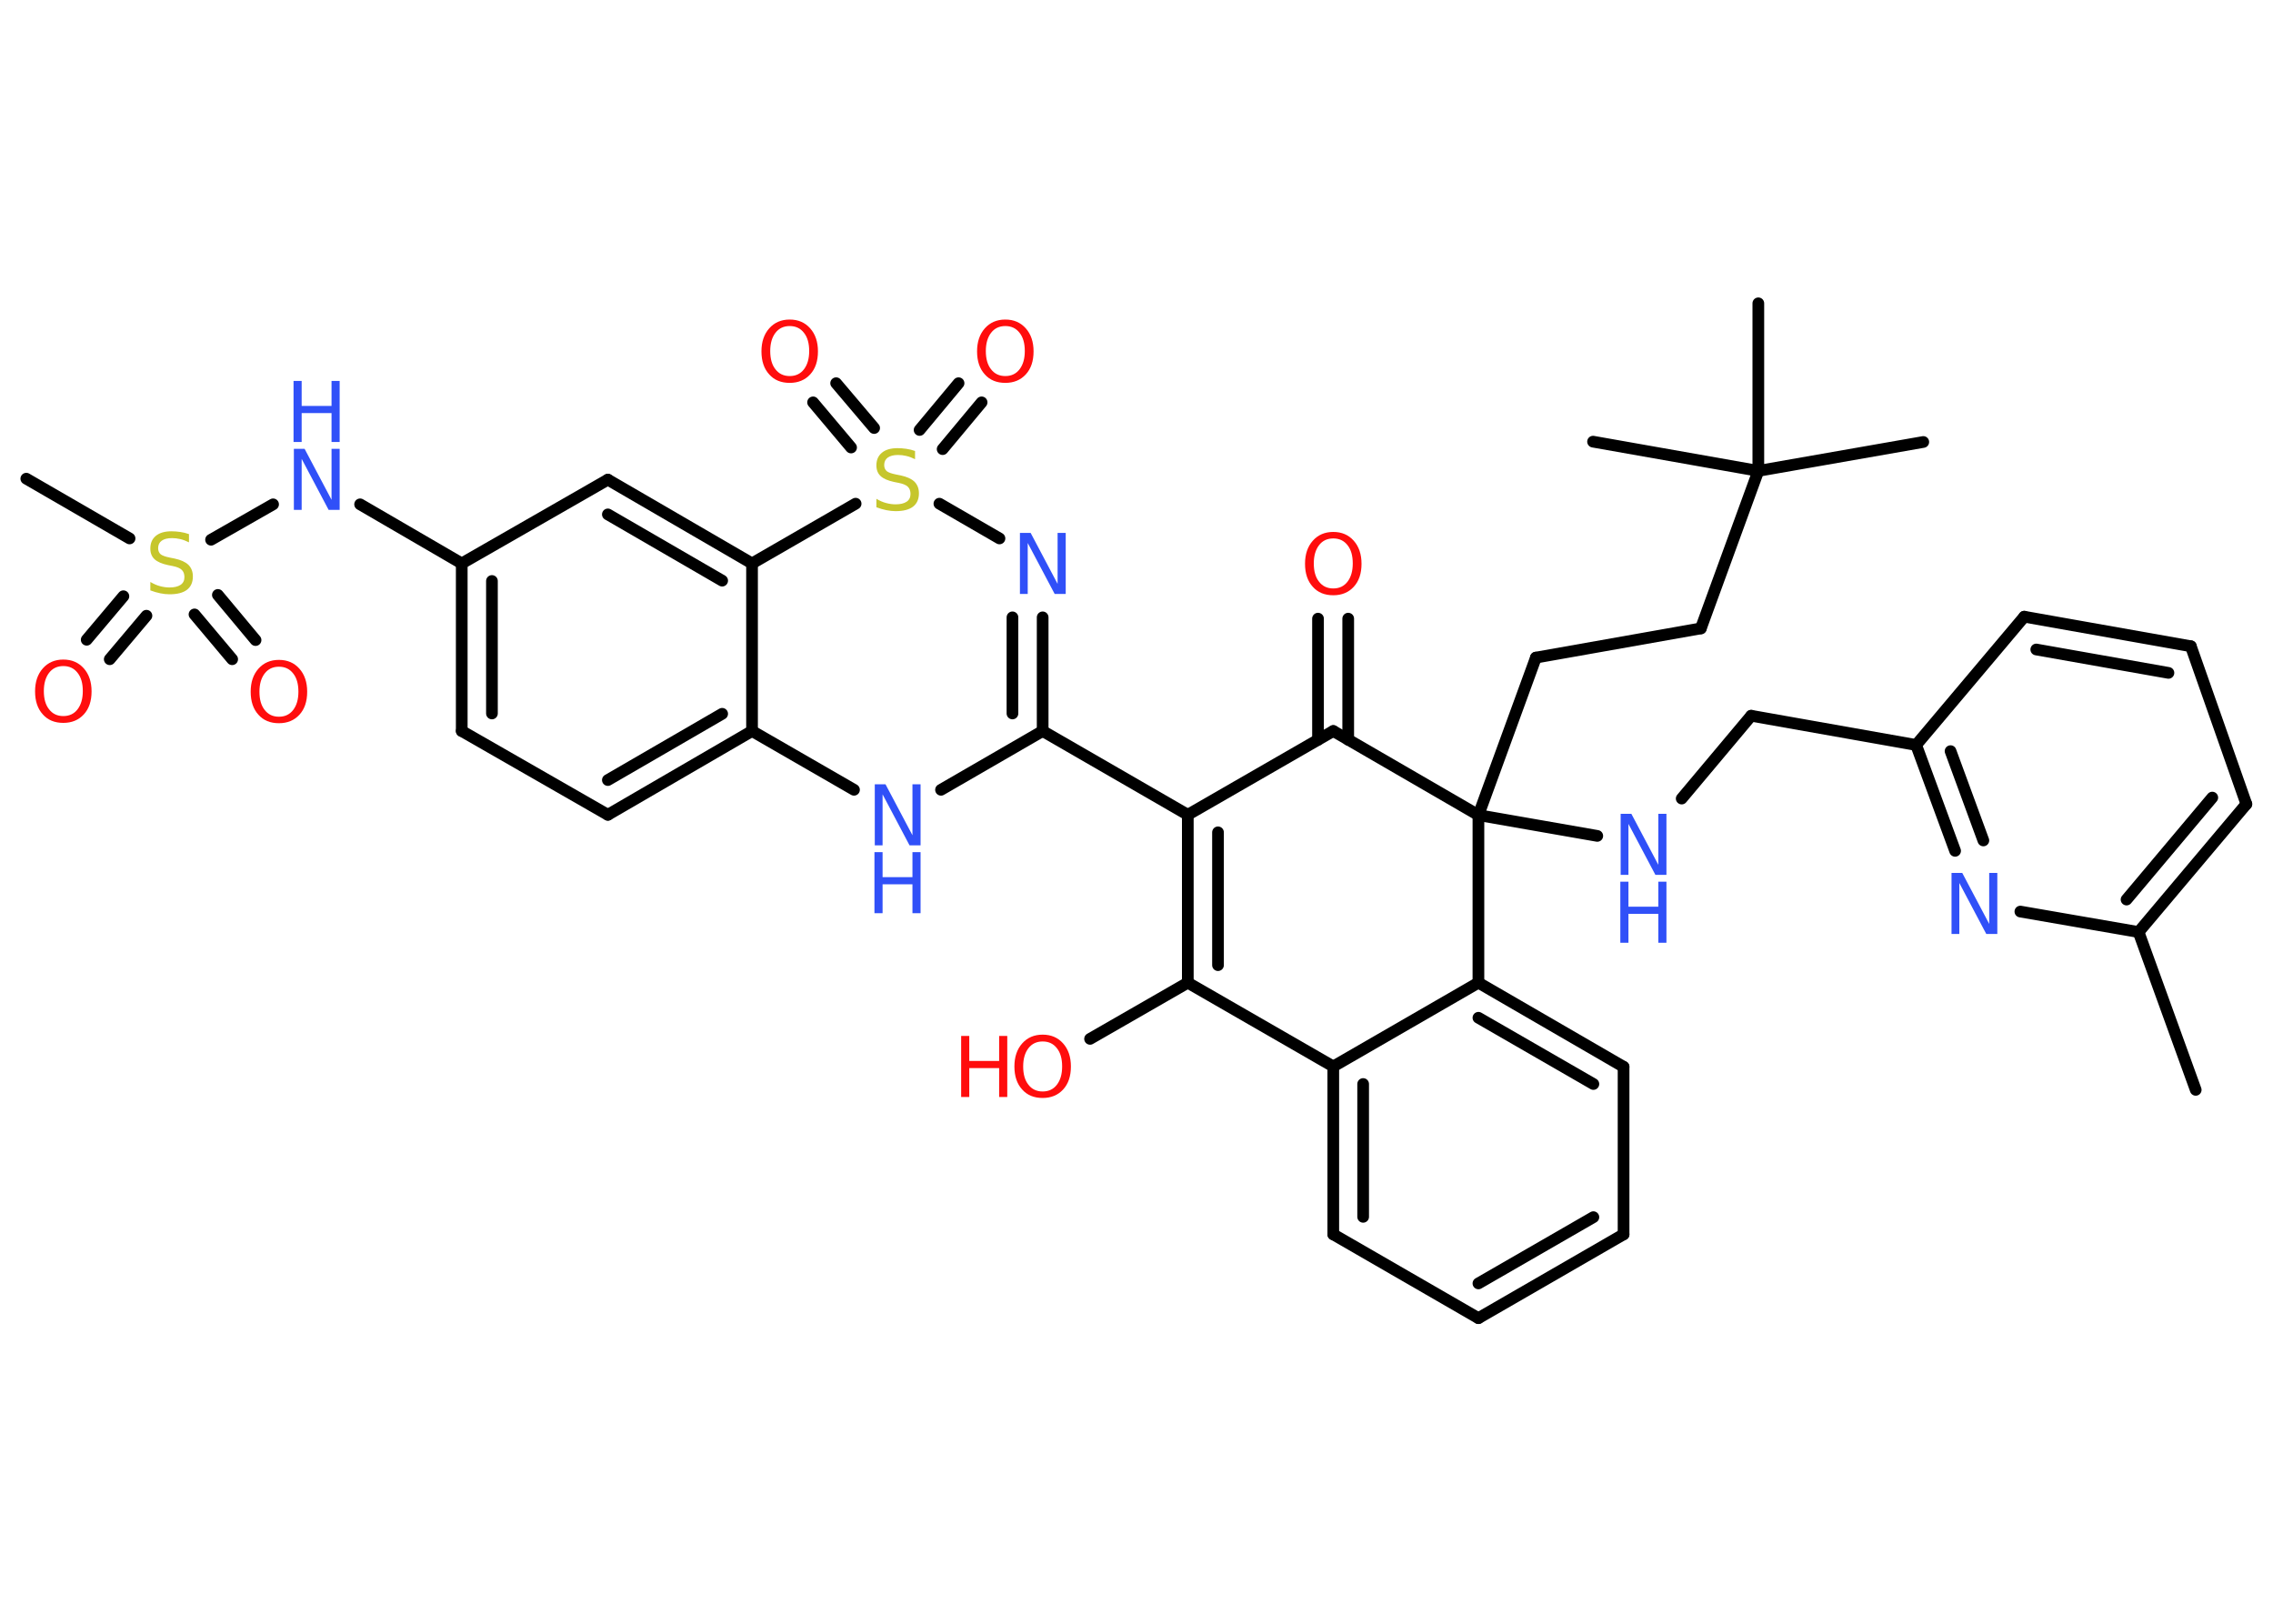 <?xml version='1.0' encoding='UTF-8'?>
<!DOCTYPE svg PUBLIC "-//W3C//DTD SVG 1.1//EN" "http://www.w3.org/Graphics/SVG/1.1/DTD/svg11.dtd">
<svg version='1.2' xmlns='http://www.w3.org/2000/svg' xmlns:xlink='http://www.w3.org/1999/xlink' width='70.0mm' height='50.0mm' viewBox='0 0 70.0 50.0'>
  <desc>Generated by the Chemistry Development Kit (http://github.com/cdk)</desc>
  <g stroke-linecap='round' stroke-linejoin='round' stroke='#000000' stroke-width='.36' fill='#3050F8'>
    <rect x='.0' y='.0' width='70.0' height='50.0' fill='#FFFFFF' stroke='none'/>
    <g id='mol1' class='mol'>
      <line id='mol1bnd1' class='bond' x1='67.62' y1='33.56' x2='65.86' y2='28.7'/>
      <g id='mol1bnd2' class='bond'>
        <line x1='65.86' y1='28.7' x2='69.18' y2='24.76'/>
        <line x1='65.49' y1='27.7' x2='68.13' y2='24.56'/>
      </g>
      <line id='mol1bnd3' class='bond' x1='69.18' y1='24.76' x2='67.47' y2='19.9'/>
      <g id='mol1bnd4' class='bond'>
        <line x1='67.47' y1='19.9' x2='62.34' y2='18.99'/>
        <line x1='66.78' y1='20.72' x2='62.71' y2='20.0'/>
      </g>
      <line id='mol1bnd5' class='bond' x1='62.34' y1='18.99' x2='59.01' y2='22.94'/>
      <line id='mol1bnd6' class='bond' x1='59.01' y1='22.94' x2='53.93' y2='22.04'/>
      <line id='mol1bnd7' class='bond' x1='53.93' y1='22.04' x2='51.79' y2='24.59'/>
      <line id='mol1bnd8' class='bond' x1='49.19' y1='25.74' x2='45.53' y2='25.1'/>
      <line id='mol1bnd9' class='bond' x1='45.53' y1='25.1' x2='47.3' y2='20.25'/>
      <line id='mol1bnd10' class='bond' x1='47.3' y1='20.25' x2='52.38' y2='19.35'/>
      <line id='mol1bnd11' class='bond' x1='52.38' y1='19.35' x2='54.15' y2='14.5'/>
      <line id='mol1bnd12' class='bond' x1='54.15' y1='14.5' x2='59.23' y2='13.61'/>
      <line id='mol1bnd13' class='bond' x1='54.15' y1='14.5' x2='54.15' y2='9.34'/>
      <line id='mol1bnd14' class='bond' x1='54.15' y1='14.5' x2='49.06' y2='13.6'/>
      <line id='mol1bnd15' class='bond' x1='45.53' y1='25.1' x2='41.06' y2='22.51'/>
      <g id='mol1bnd16' class='bond'>
        <line x1='40.59' y1='22.78' x2='40.59' y2='19.05'/>
        <line x1='41.52' y1='22.78' x2='41.52' y2='19.05'/>
      </g>
      <line id='mol1bnd17' class='bond' x1='41.06' y1='22.51' x2='36.58' y2='25.09'/>
      <line id='mol1bnd18' class='bond' x1='36.58' y1='25.09' x2='32.11' y2='22.51'/>
      <g id='mol1bnd19' class='bond'>
        <line x1='32.11' y1='22.51' x2='32.11' y2='19.01'/>
        <line x1='31.18' y1='21.97' x2='31.18' y2='19.01'/>
      </g>
      <line id='mol1bnd20' class='bond' x1='30.78' y1='16.58' x2='28.93' y2='15.51'/>
      <g id='mol1bnd21' class='bond'>
        <line x1='28.32' y1='13.24' x2='29.52' y2='11.8'/>
        <line x1='29.03' y1='13.83' x2='30.23' y2='12.39'/>
      </g>
      <g id='mol1bnd22' class='bond'>
        <line x1='26.21' y1='13.78' x2='25.04' y2='12.39'/>
        <line x1='26.92' y1='13.18' x2='25.75' y2='11.8'/>
      </g>
      <line id='mol1bnd23' class='bond' x1='26.35' y1='15.51' x2='23.16' y2='17.35'/>
      <g id='mol1bnd24' class='bond'>
        <line x1='23.16' y1='17.35' x2='18.72' y2='14.77'/>
        <line x1='22.24' y1='17.88' x2='18.72' y2='15.84'/>
      </g>
      <line id='mol1bnd25' class='bond' x1='18.72' y1='14.77' x2='14.22' y2='17.35'/>
      <line id='mol1bnd26' class='bond' x1='14.22' y1='17.35' x2='11.09' y2='15.53'/>
      <line id='mol1bnd27' class='bond' x1='8.41' y1='15.53' x2='6.5' y2='16.62'/>
      <line id='mol1bnd28' class='bond' x1='3.99' y1='16.58' x2='.81' y2='14.74'/>
      <g id='mol1bnd29' class='bond'>
        <line x1='4.51' y1='18.96' x2='3.38' y2='20.3'/>
        <line x1='3.8' y1='18.36' x2='2.67' y2='19.7'/>
      </g>
      <g id='mol1bnd30' class='bond'>
        <line x1='6.71' y1='18.32' x2='7.87' y2='19.71'/>
        <line x1='5.99' y1='18.92' x2='7.15' y2='20.3'/>
      </g>
      <g id='mol1bnd31' class='bond'>
        <line x1='14.22' y1='17.35' x2='14.22' y2='22.51'/>
        <line x1='15.15' y1='17.89' x2='15.15' y2='21.97'/>
      </g>
      <line id='mol1bnd32' class='bond' x1='14.22' y1='22.51' x2='18.72' y2='25.09'/>
      <g id='mol1bnd33' class='bond'>
        <line x1='18.72' y1='25.09' x2='23.16' y2='22.51'/>
        <line x1='18.72' y1='24.02' x2='22.24' y2='21.98'/>
      </g>
      <line id='mol1bnd34' class='bond' x1='23.16' y1='17.35' x2='23.16' y2='22.51'/>
      <line id='mol1bnd35' class='bond' x1='23.16' y1='22.51' x2='26.3' y2='24.32'/>
      <line id='mol1bnd36' class='bond' x1='32.11' y1='22.51' x2='28.98' y2='24.32'/>
      <g id='mol1bnd37' class='bond'>
        <line x1='36.58' y1='25.09' x2='36.58' y2='30.26'/>
        <line x1='37.51' y1='25.63' x2='37.51' y2='29.72'/>
      </g>
      <line id='mol1bnd38' class='bond' x1='36.58' y1='30.26' x2='33.57' y2='31.99'/>
      <line id='mol1bnd39' class='bond' x1='36.58' y1='30.26' x2='41.06' y2='32.84'/>
      <g id='mol1bnd40' class='bond'>
        <line x1='41.06' y1='32.84' x2='41.06' y2='38.01'/>
        <line x1='41.98' y1='33.38' x2='41.98' y2='37.47'/>
      </g>
      <line id='mol1bnd41' class='bond' x1='41.06' y1='38.01' x2='45.53' y2='40.59'/>
      <g id='mol1bnd42' class='bond'>
        <line x1='45.53' y1='40.59' x2='50.0' y2='38.01'/>
        <line x1='45.53' y1='39.52' x2='49.07' y2='37.48'/>
      </g>
      <line id='mol1bnd43' class='bond' x1='50.0' y1='38.01' x2='50.0' y2='32.85'/>
      <g id='mol1bnd44' class='bond'>
        <line x1='50.0' y1='32.85' x2='45.53' y2='30.26'/>
        <line x1='49.07' y1='33.38' x2='45.53' y2='31.34'/>
      </g>
      <line id='mol1bnd45' class='bond' x1='41.06' y1='32.84' x2='45.53' y2='30.26'/>
      <line id='mol1bnd46' class='bond' x1='45.53' y1='25.1' x2='45.53' y2='30.26'/>
      <g id='mol1bnd47' class='bond'>
        <line x1='59.01' y1='22.94' x2='60.21' y2='26.2'/>
        <line x1='60.07' y1='23.13' x2='61.08' y2='25.88'/>
      </g>
      <line id='mol1bnd48' class='bond' x1='65.86' y1='28.7' x2='62.22' y2='28.07'/>
      <g id='mol1atm8' class='atom'>
        <path d='M49.9 25.06h.34l.83 1.57v-1.57h.25v1.88h-.34l-.83 -1.57v1.57h-.24v-1.88z' stroke='none'/>
        <path d='M49.9 27.15h.25v.77h.92v-.77h.25v1.88h-.25v-.89h-.92v.89h-.25v-1.88z' stroke='none'/>
      </g>
      <path id='mol1atm17' class='atom' d='M41.06 16.58q-.28 .0 -.44 .21q-.16 .21 -.16 .56q.0 .36 .16 .56q.16 .21 .44 .21q.28 .0 .44 -.21q.16 -.21 .16 -.56q.0 -.36 -.16 -.56q-.16 -.21 -.44 -.21zM41.06 16.38q.39 .0 .63 .27q.24 .27 .24 .71q.0 .45 -.24 .71q-.24 .26 -.63 .26q-.4 .0 -.63 -.26q-.24 -.26 -.24 -.71q.0 -.44 .24 -.71q.24 -.27 .63 -.27z' stroke='none' fill='#FF0D0D'/>
      <path id='mol1atm20' class='atom' d='M31.4 16.41h.34l.83 1.57v-1.57h.25v1.88h-.34l-.83 -1.57v1.57h-.24v-1.88z' stroke='none'/>
      <path id='mol1atm21' class='atom' d='M28.18 13.89v.25q-.14 -.07 -.27 -.1q-.13 -.03 -.25 -.03q-.21 .0 -.32 .08q-.11 .08 -.11 .23q.0 .12 .08 .19q.08 .06 .28 .1l.15 .03q.28 .06 .42 .19q.14 .14 .14 .36q.0 .27 -.18 .41q-.18 .14 -.54 .14q-.13 .0 -.28 -.03q-.15 -.03 -.31 -.09v-.26q.15 .09 .3 .13q.15 .04 .29 .04q.22 .0 .34 -.08q.12 -.08 .12 -.24q.0 -.14 -.08 -.22q-.08 -.08 -.28 -.12l-.15 -.03q-.28 -.06 -.41 -.18q-.13 -.12 -.13 -.33q.0 -.25 .17 -.39q.17 -.14 .48 -.14q.13 .0 .27 .02q.14 .02 .28 .07z' stroke='none' fill='#C6C62C'/>
      <path id='mol1atm22' class='atom' d='M30.96 10.04q-.28 .0 -.44 .21q-.16 .21 -.16 .56q.0 .36 .16 .56q.16 .21 .44 .21q.28 .0 .44 -.21q.16 -.21 .16 -.56q.0 -.36 -.16 -.56q-.16 -.21 -.44 -.21zM30.96 9.84q.39 .0 .63 .27q.24 .27 .24 .71q.0 .45 -.24 .71q-.24 .26 -.63 .26q-.4 .0 -.63 -.26q-.24 -.26 -.24 -.71q.0 -.44 .24 -.71q.24 -.27 .63 -.27z' stroke='none' fill='#FF0D0D'/>
      <path id='mol1atm23' class='atom' d='M24.32 10.04q-.28 .0 -.44 .21q-.16 .21 -.16 .56q.0 .36 .16 .56q.16 .21 .44 .21q.28 .0 .44 -.21q.16 -.21 .16 -.56q.0 -.36 -.16 -.56q-.16 -.21 -.44 -.21zM24.32 9.84q.39 .0 .63 .27q.24 .27 .24 .71q.0 .45 -.24 .71q-.24 .26 -.63 .26q-.4 .0 -.63 -.26q-.24 -.26 -.24 -.71q.0 -.44 .24 -.71q.24 -.27 .63 -.27z' stroke='none' fill='#FF0D0D'/>
      <g id='mol1atm27' class='atom'>
        <path d='M9.04 13.82h.34l.83 1.57v-1.57h.25v1.88h-.34l-.83 -1.57v1.57h-.24v-1.88z' stroke='none'/>
        <path d='M9.04 11.73h.25v.77h.92v-.77h.25v1.88h-.25v-.89h-.92v.89h-.25v-1.88z' stroke='none'/>
      </g>
      <path id='mol1atm28' class='atom' d='M5.82 16.45v.25q-.14 -.07 -.27 -.1q-.13 -.03 -.25 -.03q-.21 .0 -.32 .08q-.11 .08 -.11 .23q.0 .12 .08 .19q.08 .06 .28 .1l.15 .03q.28 .06 .42 .19q.14 .14 .14 .36q.0 .27 -.18 .41q-.18 .14 -.54 .14q-.13 .0 -.28 -.03q-.15 -.03 -.31 -.09v-.26q.15 .09 .3 .13q.15 .04 .29 .04q.22 .0 .34 -.08q.12 -.08 .12 -.24q.0 -.14 -.08 -.22q-.08 -.08 -.28 -.12l-.15 -.03q-.28 -.06 -.41 -.18q-.13 -.12 -.13 -.33q.0 -.25 .17 -.39q.17 -.14 .48 -.14q.13 .0 .27 .02q.14 .02 .28 .07z' stroke='none' fill='#C6C62C'/>
      <path id='mol1atm30' class='atom' d='M1.95 20.51q-.28 .0 -.44 .21q-.16 .21 -.16 .56q.0 .36 .16 .56q.16 .21 .44 .21q.28 .0 .44 -.21q.16 -.21 .16 -.56q.0 -.36 -.16 -.56q-.16 -.21 -.44 -.21zM1.95 20.31q.39 .0 .63 .27q.24 .27 .24 .71q.0 .45 -.24 .71q-.24 .26 -.63 .26q-.4 .0 -.63 -.26q-.24 -.26 -.24 -.71q.0 -.44 .24 -.71q.24 -.27 .63 -.27z' stroke='none' fill='#FF0D0D'/>
      <path id='mol1atm31' class='atom' d='M8.59 20.53q-.28 .0 -.44 .21q-.16 .21 -.16 .56q.0 .36 .16 .56q.16 .21 .44 .21q.28 .0 .44 -.21q.16 -.21 .16 -.56q.0 -.36 -.16 -.56q-.16 -.21 -.44 -.21zM8.59 20.32q.39 .0 .63 .27q.24 .27 .24 .71q.0 .45 -.24 .71q-.24 .26 -.63 .26q-.4 .0 -.63 -.26q-.24 -.26 -.24 -.71q.0 -.44 .24 -.71q.24 -.27 .63 -.27z' stroke='none' fill='#FF0D0D'/>
      <g id='mol1atm35' class='atom'>
        <path d='M26.93 24.15h.34l.83 1.57v-1.57h.25v1.88h-.34l-.83 -1.57v1.57h-.24v-1.88z' stroke='none'/>
        <path d='M26.93 26.24h.25v.77h.92v-.77h.25v1.88h-.25v-.89h-.92v.89h-.25v-1.88z' stroke='none'/>
      </g>
      <g id='mol1atm37' class='atom'>
        <path d='M32.11 32.07q-.28 .0 -.44 .21q-.16 .21 -.16 .56q.0 .36 .16 .56q.16 .21 .44 .21q.28 .0 .44 -.21q.16 -.21 .16 -.56q.0 -.36 -.16 -.56q-.16 -.21 -.44 -.21zM32.11 31.86q.39 .0 .63 .27q.24 .27 .24 .71q.0 .45 -.24 .71q-.24 .26 -.63 .26q-.4 .0 -.63 -.26q-.24 -.26 -.24 -.71q.0 -.44 .24 -.71q.24 -.27 .63 -.27z' stroke='none' fill='#FF0D0D'/>
        <path d='M29.6 31.9h.25v.77h.92v-.77h.25v1.88h-.25v-.89h-.92v.89h-.25v-1.88z' stroke='none' fill='#FF0D0D'/>
      </g>
      <path id='mol1atm44' class='atom' d='M60.09 26.88h.34l.83 1.57v-1.57h.25v1.88h-.34l-.83 -1.57v1.57h-.24v-1.88z' stroke='none'/>
    </g>
  </g>
</svg>

